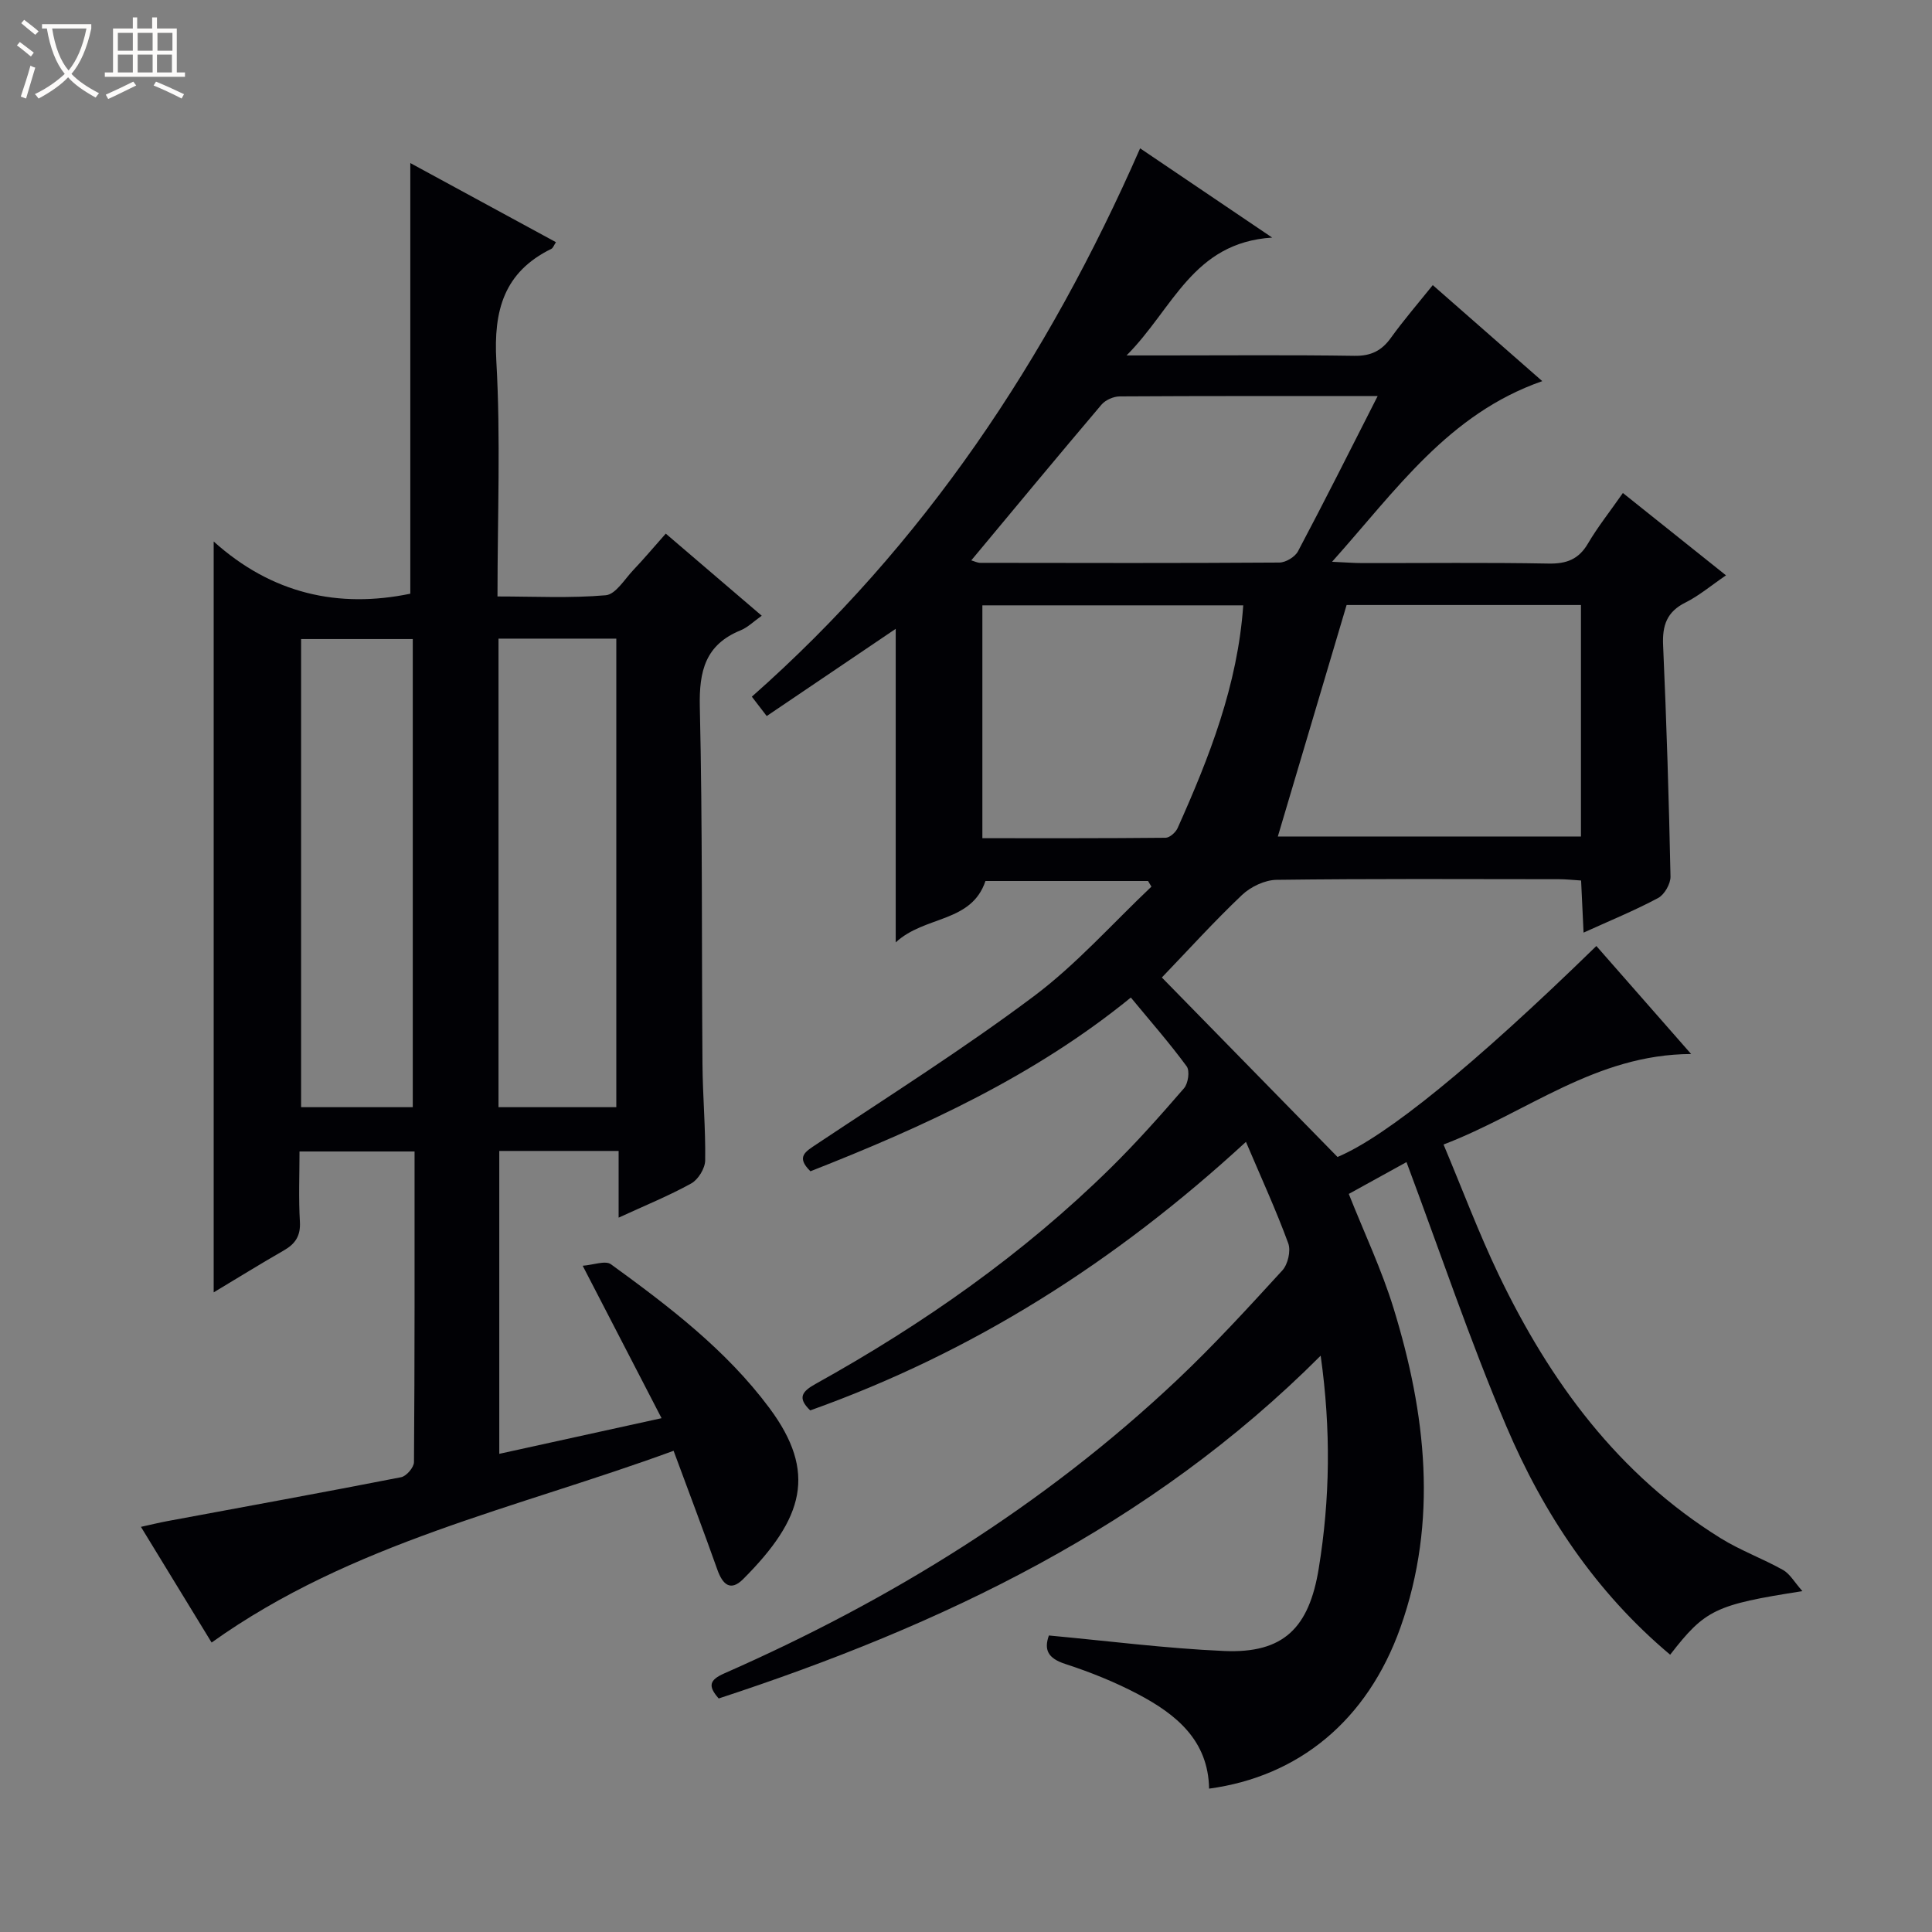 <svg enable-background="new 0 0 400 400" viewBox="0 0 400 400" xmlns="http://www.w3.org/2000/svg"><rect x="0" y="0" width="400" height="400" fill="#808080" stroke="none"/><path d="m6.4 11.7c-1-.8-1.9-1.6-2.9-2.3l.6-.7c.9.7 1.9 1.4 2.9 2.2zm-2.1 8.3c.7-2.1 1.4-4.2 2-6.4.2.1.6.3 1 .4-.7 2.3-1.3 4.4-1.9 6.4zm3-12.8c-1.1-.9-2.1-1.7-2.9-2.4l.6-.7c1 .8 2 1.5 3 2.4zm1.4-1.3v-.9h10.2v.9c-.9 4.2-2.3 7.3-4.1 9.4 1.3 1.4 3.2 2.7 5.7 4-.2.2-.4.5-.7.9-2.5-1.4-4.4-2.7-5.7-4.2-1.4 1.5-3.5 3-6.1 4.4 0 0 0 0-.1-.1-.3-.4-.5-.7-.7-.8 2.7-1.3 4.7-2.8 6.2-4.2-1.8-2.2-3-5.3-3.7-9.4zm9.2 0h-7.1c.6 3.8 1.7 6.7 3.4 8.7 1.7-2.1 2.9-4.8 3.7-8.7z" fill="#fcfbfa"/><path d="m31.6 3.6h.9v2.3h4.1v9.1h1.7v.9h-16.6v-.9h1.7v-9.1h4.1v-2.3h.9v2.3h3.1v-2.3zm-4 13.3.6.8c-1.9.9-3.8 1.9-5.8 2.8-.2-.3-.3-.6-.5-.9 2-.9 3.9-1.8 5.7-2.7zm-3.2-10.1v3.7h3.1v-3.7zm0 4.5v3.7h3.1v-3.7zm4.1-4.5v3.7h3.1v-3.7zm0 4.5v3.7h3.1v-3.7zm9.1 9.1c-2.1-1.1-4.1-2-5.8-2.7l.5-.8c2.2.9 4.1 1.8 5.8 2.6zm-1.9-13.6h-3.1v3.7h3.1zm-3.2 4.5v3.7h3.1v-3.7z" fill="#fcfbfa"/><g fill="#010105"><path d="m257.96 236.41c-27.19 25.03-56.67 43.63-90.21 55.6-2.75-2.63-1.66-3.95 1.15-5.51 22.2-12.34 42.88-26.81 61.03-44.67 5.33-5.25 10.32-10.86 15.21-16.52.86-.99 1.23-3.6.55-4.53-3.53-4.81-7.48-9.31-11.56-14.25-20.01 16.3-42.88 26.75-66.34 35.97-3.07-3.01-1.02-4.07 1.34-5.65 15.08-10.04 30.42-19.73 44.9-30.58 8.83-6.61 16.29-15.07 24.36-22.7-.23-.39-.47-.78-.7-1.17-11.19 0-22.38 0-33.66 0-2.92 8.71-12.55 7.12-18.58 12.71 0-22.48 0-43.67 0-64.92-8.71 5.89-17.59 11.89-26.71 18.06-1.11-1.44-1.97-2.56-3.08-4.01 35.62-31.45 61.24-69.85 80.39-113.53 8.46 5.72 17.2 11.62 27.34 18.48-16.48 1.04-20.49 14.73-30.15 24.4h7.7c13.16 0 26.33-.12 39.49.08 3.39.05 5.6-1.03 7.53-3.71 2.62-3.64 5.56-7.05 8.68-10.93 7.46 6.54 14.77 12.95 22.67 19.88-19.45 6.79-30.22 22.54-43.52 37.4 2.87.13 4.59.27 6.31.27 12.83.02 25.66-.14 38.49.1 3.74.07 6.25-.86 8.18-4.15 2.01-3.42 4.5-6.55 7.23-10.46 7.11 5.67 14.01 11.19 21.35 17.05-3.18 2.17-5.61 4.24-8.38 5.62-3.88 1.92-4.83 4.75-4.64 8.87.71 15.94 1.2 31.9 1.53 47.86.03 1.51-1.25 3.75-2.56 4.45-4.8 2.57-9.87 4.64-15.44 7.17-.18-3.78-.34-7.14-.51-10.79-1.68-.1-3.12-.27-4.56-.27-19.5-.02-38.99-.12-58.49.13-2.43.03-5.36 1.43-7.16 3.14-5.78 5.48-11.14 11.41-16.59 17.08 11.89 12.14 24.04 24.56 36.37 37.16 10.03-4.21 28.1-18.84 53.59-43.68 6.3 7.17 12.57 14.33 19.62 22.36-19.84.08-33.96 12.13-51.26 18.74 3.93 9.35 7.29 18.34 11.42 26.96 10.61 22.12 24.76 41.41 46 54.58 4.07 2.52 8.67 4.19 12.86 6.54 1.43.8 2.35 2.51 4.02 4.39-18.07 2.81-20.14 3.83-27.38 13.16-15.39-12.91-26.23-29.19-33.94-47.34-7.56-17.8-13.74-36.2-20.65-54.65-3.42 1.88-7.59 4.18-11.95 6.59 3.19 8.04 6.81 15.67 9.27 23.66 6.72 21.84 9.26 44.04 1.43 66.09-6.88 19.35-21.13 30.87-39.62 33.38-.17-9.99-6.81-15.38-14.66-19.53-4.82-2.55-9.97-4.61-15.16-6.3-3.58-1.17-4.39-2.94-3.35-5.88 12.23 1.13 24.23 2.68 36.28 3.21 12.33.54 17.59-4.8 19.59-17.08 2.34-14.38 2.56-28.7.4-44.06-35.35 35.41-78.51 55.85-124.63 70.97-2.28-2.58-1.93-3.83 1.15-5.19 34.52-15.18 66.24-34.79 93.75-60.75 7.62-7.19 14.71-14.95 21.79-22.68 1.15-1.25 1.8-4.05 1.23-5.61-2.5-6.82-5.54-13.44-8.76-21.01zm20.84-111.15c-4.93 16.61-9.62 32.38-14.24 47.93h62.76c0-16.15 0-31.91 0-47.93-16.68 0-33.09 0-48.52 0zm-75.41 48.28c12.76 0 25.35.04 37.93-.09.86-.01 2.09-1.11 2.49-2 6.57-14.68 12.43-29.57 13.59-46.12-18.11 0-35.95 0-54.01 0zm81.84-91.54c-18.47 0-35.94-.04-53.41.07-1.28.01-2.95.74-3.77 1.71-9.01 10.62-17.89 21.35-26.96 32.24.67.19 1.27.51 1.88.51 20.64.03 41.28.08 61.91-.06 1.32-.01 3.23-1.16 3.85-2.32 5.51-10.39 10.78-20.9 16.5-32.15z"/><path d="m136.97 293.62c-5.47-10.58-10.57-20.43-16.33-31.56 2.2-.16 4.7-1.15 5.86-.3 12 8.72 23.83 17.71 32.8 29.76 9.89 13.29 7.13 22.83-5.43 35.41-2.63 2.64-4.26 1.11-5.34-1.92-2.83-7.96-5.82-15.86-9.07-24.64-32.58 11.95-66.68 19-95.65 39.7-4.38-7.17-9.28-15.18-14.63-23.95 2.14-.47 3.77-.87 5.42-1.18 16.16-3.01 32.32-5.94 48.45-9.1 1.09-.21 2.66-2.04 2.66-3.13.16-21.31.12-42.62.12-64.31-7.89 0-15.46 0-23.82 0 0 4.71-.21 9.64.08 14.55.17 2.92-.95 4.58-3.33 5.94-4.72 2.71-9.35 5.57-14.52 8.68 0-51.74 0-102.86 0-155.46 12.06 10.86 25.86 13.89 40.71 10.81 0-29.54 0-59.1 0-89.16 9.82 5.33 19.93 10.83 30.15 16.38-.42.64-.59 1.2-.95 1.38-9.82 4.82-11.98 12.75-11.39 23.24.91 15.94.24 31.97.24 48.73 7.63 0 15.07.39 22.42-.25 2.04-.18 3.9-3.32 5.71-5.23 2.17-2.28 4.2-4.7 6.71-7.53 6.62 5.66 13.12 11.23 19.87 17-1.65 1.16-2.88 2.41-4.37 3.02-7.3 2.97-8.62 8.42-8.45 15.84.57 24.65.36 49.32.55 73.98.05 6.65.66 13.3.56 19.94-.03 1.65-1.44 3.96-2.89 4.76-4.62 2.56-9.56 4.56-15.03 7.08 0-4.83 0-9.18 0-13.81-8.48 0-16.41 0-24.71 0v62.71c10.97-2.4 21.84-4.79 33.6-7.38zm-33.76-161.4v97.01h24.39c0-32.53 0-64.71 0-97.01-8.25 0-16.16 0-24.39 0zm-17.75 97.01c0-32.55 0-64.74 0-96.92-7.95 0-15.52 0-23.12 0v96.92z"/></g></svg>